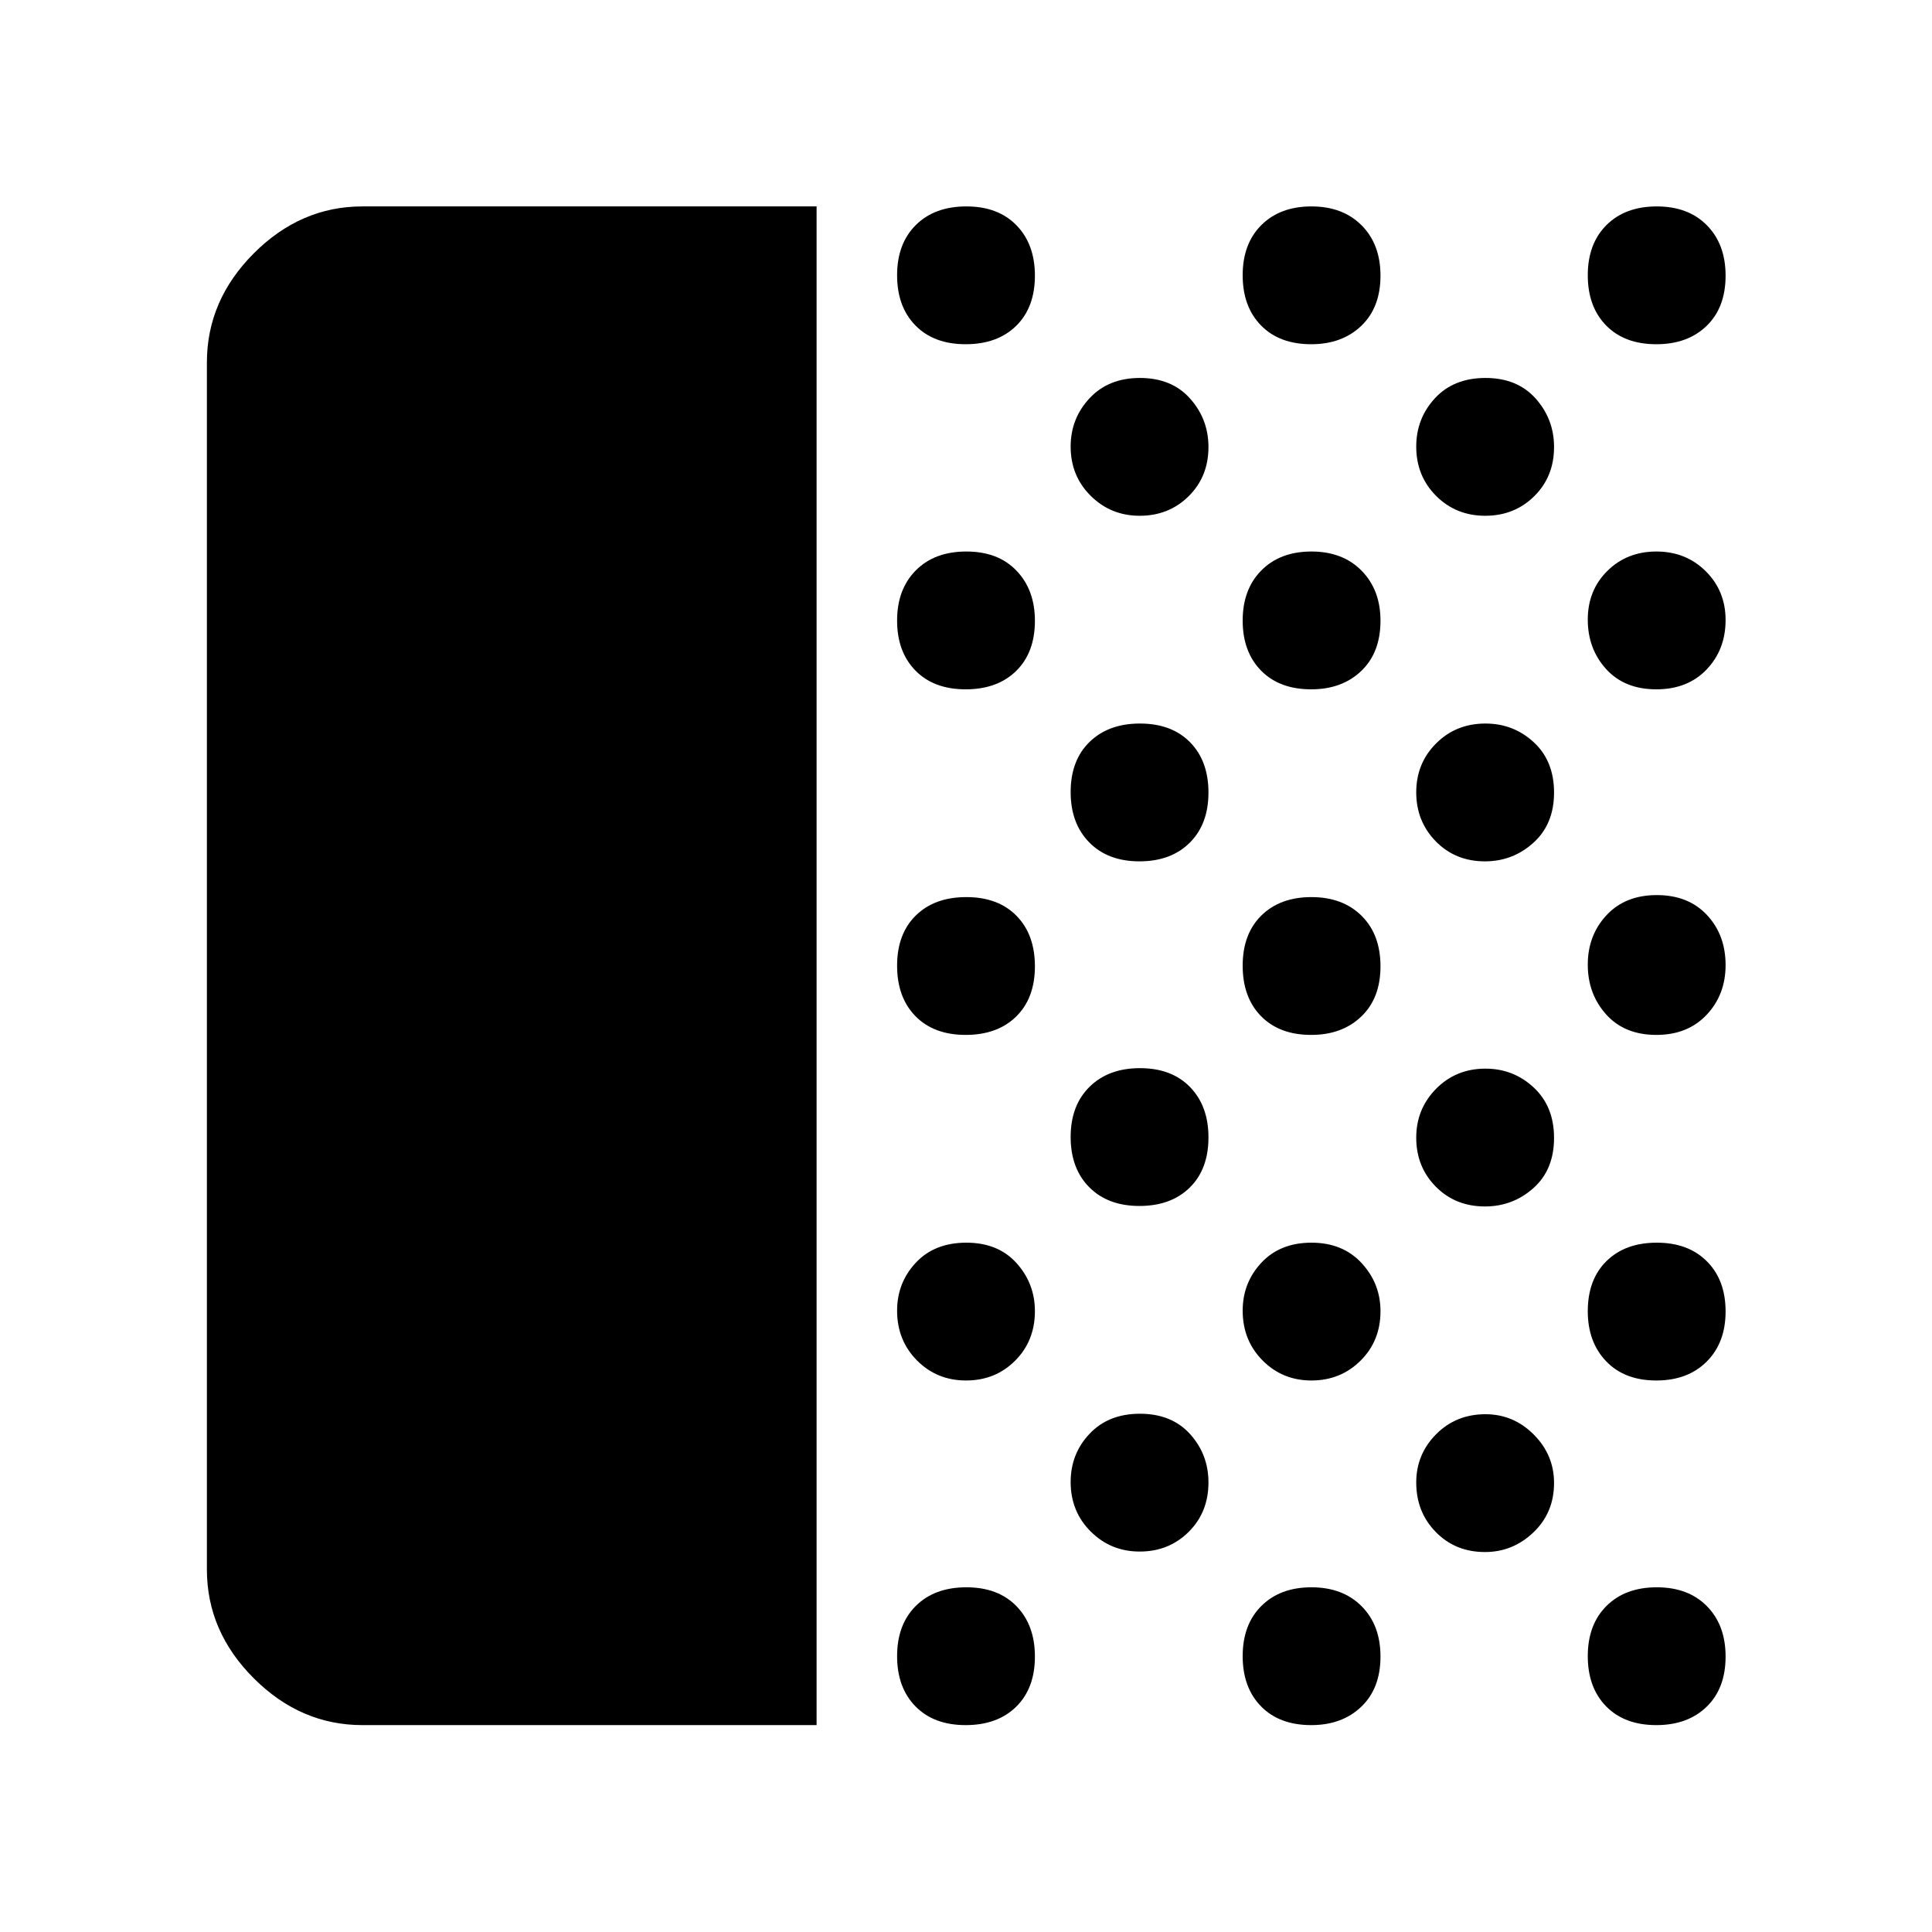 <svg xmlns="http://www.w3.org/2000/svg" height="48" viewBox="0 -960 960 960" width="48"><path d="M180.109-102.804q-30.746 0-54.025-23.28-23.28-23.279-23.28-54.025v-599.782q0-30.845 23.28-54.194 23.279-23.35 54.025-23.35h225.652v754.631H180.109Zm299.716 0q-15.799 0-24.932-9.308-9.132-9.308-9.132-24.987 0-15.679 9.308-24.931 9.308-9.253 25.106-9.253 15.799 0 24.932 9.41 9.132 9.41 9.132 25.005 0 15.798-9.308 24.931-9.308 9.133-25.106 9.133Zm.214-171.239q-14.535 0-24.406-9.976-9.872-9.975-9.872-24.721 0-13.896 9.308-23.839 9.308-9.943 25.106-9.943 15.799 0 24.932 10.152 9.132 10.151 9.132 23.885 0 14.786-9.832 24.614-9.833 9.828-24.368 9.828Zm-.214-171.718q-15.799 0-24.932-9.308-9.132-9.308-9.132-25.106 0-15.799 9.308-24.932 9.308-9.132 25.106-9.132 15.799 0 24.932 9.308 9.132 9.308 9.132 25.106 0 15.799-9.308 24.932-9.308 9.132-25.106 9.132Zm0-171.717q-15.799 0-24.932-9.308-9.132-9.308-9.132-24.868 0-15.559 9.308-24.931 9.308-9.372 25.106-9.372 15.799 0 24.932 9.545 9.132 9.544 9.132 24.87 0 15.799-9.308 24.931-9.308 9.133-25.106 9.133Zm0-171.479q-15.799 0-24.932-9.308-9.132-9.308-9.132-24.987 0-15.678 9.308-24.931 9.308-9.252 25.106-9.252 15.799 0 24.932 9.41 9.132 9.41 9.132 25.005 0 15.798-9.308 24.931-9.308 9.132-25.106 9.132Zm86.474 599.914q-14.316 0-24.308-9.935Q532-208.912 532-223.597q0-14.039 9.41-23.982 9.409-9.943 25.005-9.943 15.798 0 24.931 10.119 9.132 10.118 9.132 24.037 0 14.769-9.826 24.546-9.827 9.777-24.353 9.777Zm-.116-171.718q-15.679 0-24.931-9.308T532-395.056q0-15.679 9.41-24.931 9.409-9.252 25.005-9.252 15.798 0 24.931 9.41 9.132 9.409 9.132 25.004 0 15.799-9.308 24.932-9.308 9.132-24.987 9.132Zm0-171.239q-15.679 0-24.931-9.41Q532-550.819 532-566.415q0-15.798 9.41-24.931 9.409-9.132 25.005-9.132 15.798 0 24.931 9.308 9.132 9.308 9.132 24.987 0 15.679-9.308 24.931T566.183-532Zm.116-171.717q-14.316 0-24.308-9.886-9.991-9.886-9.991-24.5 0-13.968 9.41-24.03 9.409-10.063 25.005-10.063 15.798 0 24.931 10.238 9.132 10.238 9.132 24.086 0 14.698-9.826 24.426-9.827 9.729-24.353 9.729Zm85.243 600.913q-15.799 0-24.931-9.308-9.133-9.308-9.133-24.987 0-15.679 9.308-24.931 9.308-9.253 24.868-9.253 15.559 0 24.931 9.41 9.372 9.41 9.372 25.005 0 15.798-9.545 24.931-9.544 9.133-24.87 9.133Zm.116-171.239q-14.436 0-24.308-9.976-9.872-9.975-9.872-24.721 0-13.896 9.308-23.839 9.308-9.943 24.868-9.943 15.559 0 24.931 10.152 9.372 10.151 9.372 23.885 0 14.786-9.931 24.614-9.932 9.828-24.368 9.828Zm-.116-171.718q-15.799 0-24.931-9.308-9.133-9.308-9.133-25.106 0-15.799 9.308-24.932 9.308-9.132 24.868-9.132 15.559 0 24.931 9.308 9.372 9.308 9.372 25.106 0 15.799-9.545 24.932-9.544 9.132-24.87 9.132Zm0-171.717q-15.799 0-24.931-9.308-9.133-9.308-9.133-24.868 0-15.559 9.308-24.931 9.308-9.372 24.868-9.372 15.559 0 24.931 9.545 9.372 9.544 9.372 24.87 0 15.799-9.545 24.931-9.544 9.133-24.87 9.133Zm0-171.479q-15.799 0-24.931-9.308-9.133-9.308-9.133-24.987 0-15.678 9.308-24.931 9.308-9.252 24.868-9.252 15.559 0 24.931 9.41 9.372 9.41 9.372 25.005 0 15.798-9.545 24.931-9.544 9.132-24.87 9.132Zm86.33 600.153q-14.698 0-24.426-9.935-9.729-9.934-9.729-24.619 0-14.039 9.886-23.982t24.5-9.943q13.968 0 24.03 10.119 10.063 10.118 10.063 24.037 0 14.769-10.238 24.546t-24.086 9.777Zm0-171.718q-14.698 0-24.426-9.826-9.729-9.827-9.729-24.353 0-14.316 9.886-24.308 9.886-9.991 24.5-9.991 13.968 0 24.03 9.41 10.063 9.409 10.063 25.005 0 15.798-10.238 24.931-10.238 9.132-24.086 9.132Zm0-171.478q-14.698 0-24.426-9.931-9.729-9.931-9.729-24.367 0-14.437 9.886-24.309 9.886-9.871 24.5-9.871 13.968 0 24.03 9.308 10.063 9.308 10.063 24.987 0 15.679-10.238 24.931T737.872-532Zm.124-171.717q-14.535 0-24.407-9.886t-9.872-24.5q0-13.968 9.308-24.03 9.308-10.063 25.107-10.063 15.798 0 24.931 10.238 9.133 10.238 9.133 24.086 0 14.698-9.833 24.426-9.832 9.729-24.367 9.729Zm85.024 600.913q-15.798 0-24.931-9.308-9.132-9.308-9.132-24.987 0-15.679 9.308-24.931 9.308-9.253 24.987-9.253 15.678 0 24.931 9.41 9.252 9.41 9.252 25.005 0 15.798-9.41 24.931-9.41 9.133-25.005 9.133Zm0-171.239q-15.798 0-24.931-9.545-9.132-9.544-9.132-24.87 0-15.799 9.308-24.931 9.308-9.133 24.987-9.133 15.678 0 24.931 9.308 9.252 9.308 9.252 24.868 0 15.559-9.41 24.931-9.41 9.372-25.005 9.372Zm0-171.718q-15.798 0-24.931-10.175-9.132-10.176-9.132-24.748 0-14.573 9.308-24.564t24.987-9.991q15.678 0 24.931 9.901 9.252 9.901 9.252 24.885 0 14.692-9.41 24.692t-25.005 10Zm0-171.717q-15.798 0-24.931-10.056-9.132-10.056-9.132-24.609 0-14.553 9.738-24.183 9.738-9.631 24.367-9.631 14.629 0 24.501 9.788 9.872 9.788 9.872 24.257 0 14.673-9.41 24.553-9.41 9.881-25.005 9.881Zm0-171.479q-15.798 0-24.931-9.308-9.132-9.308-9.132-24.987 0-15.678 9.308-24.931 9.308-9.252 24.987-9.252 15.678 0 24.931 9.41 9.252 9.41 9.252 25.005 0 15.798-9.41 24.931-9.41 9.132-25.005 9.132Z"/></svg>